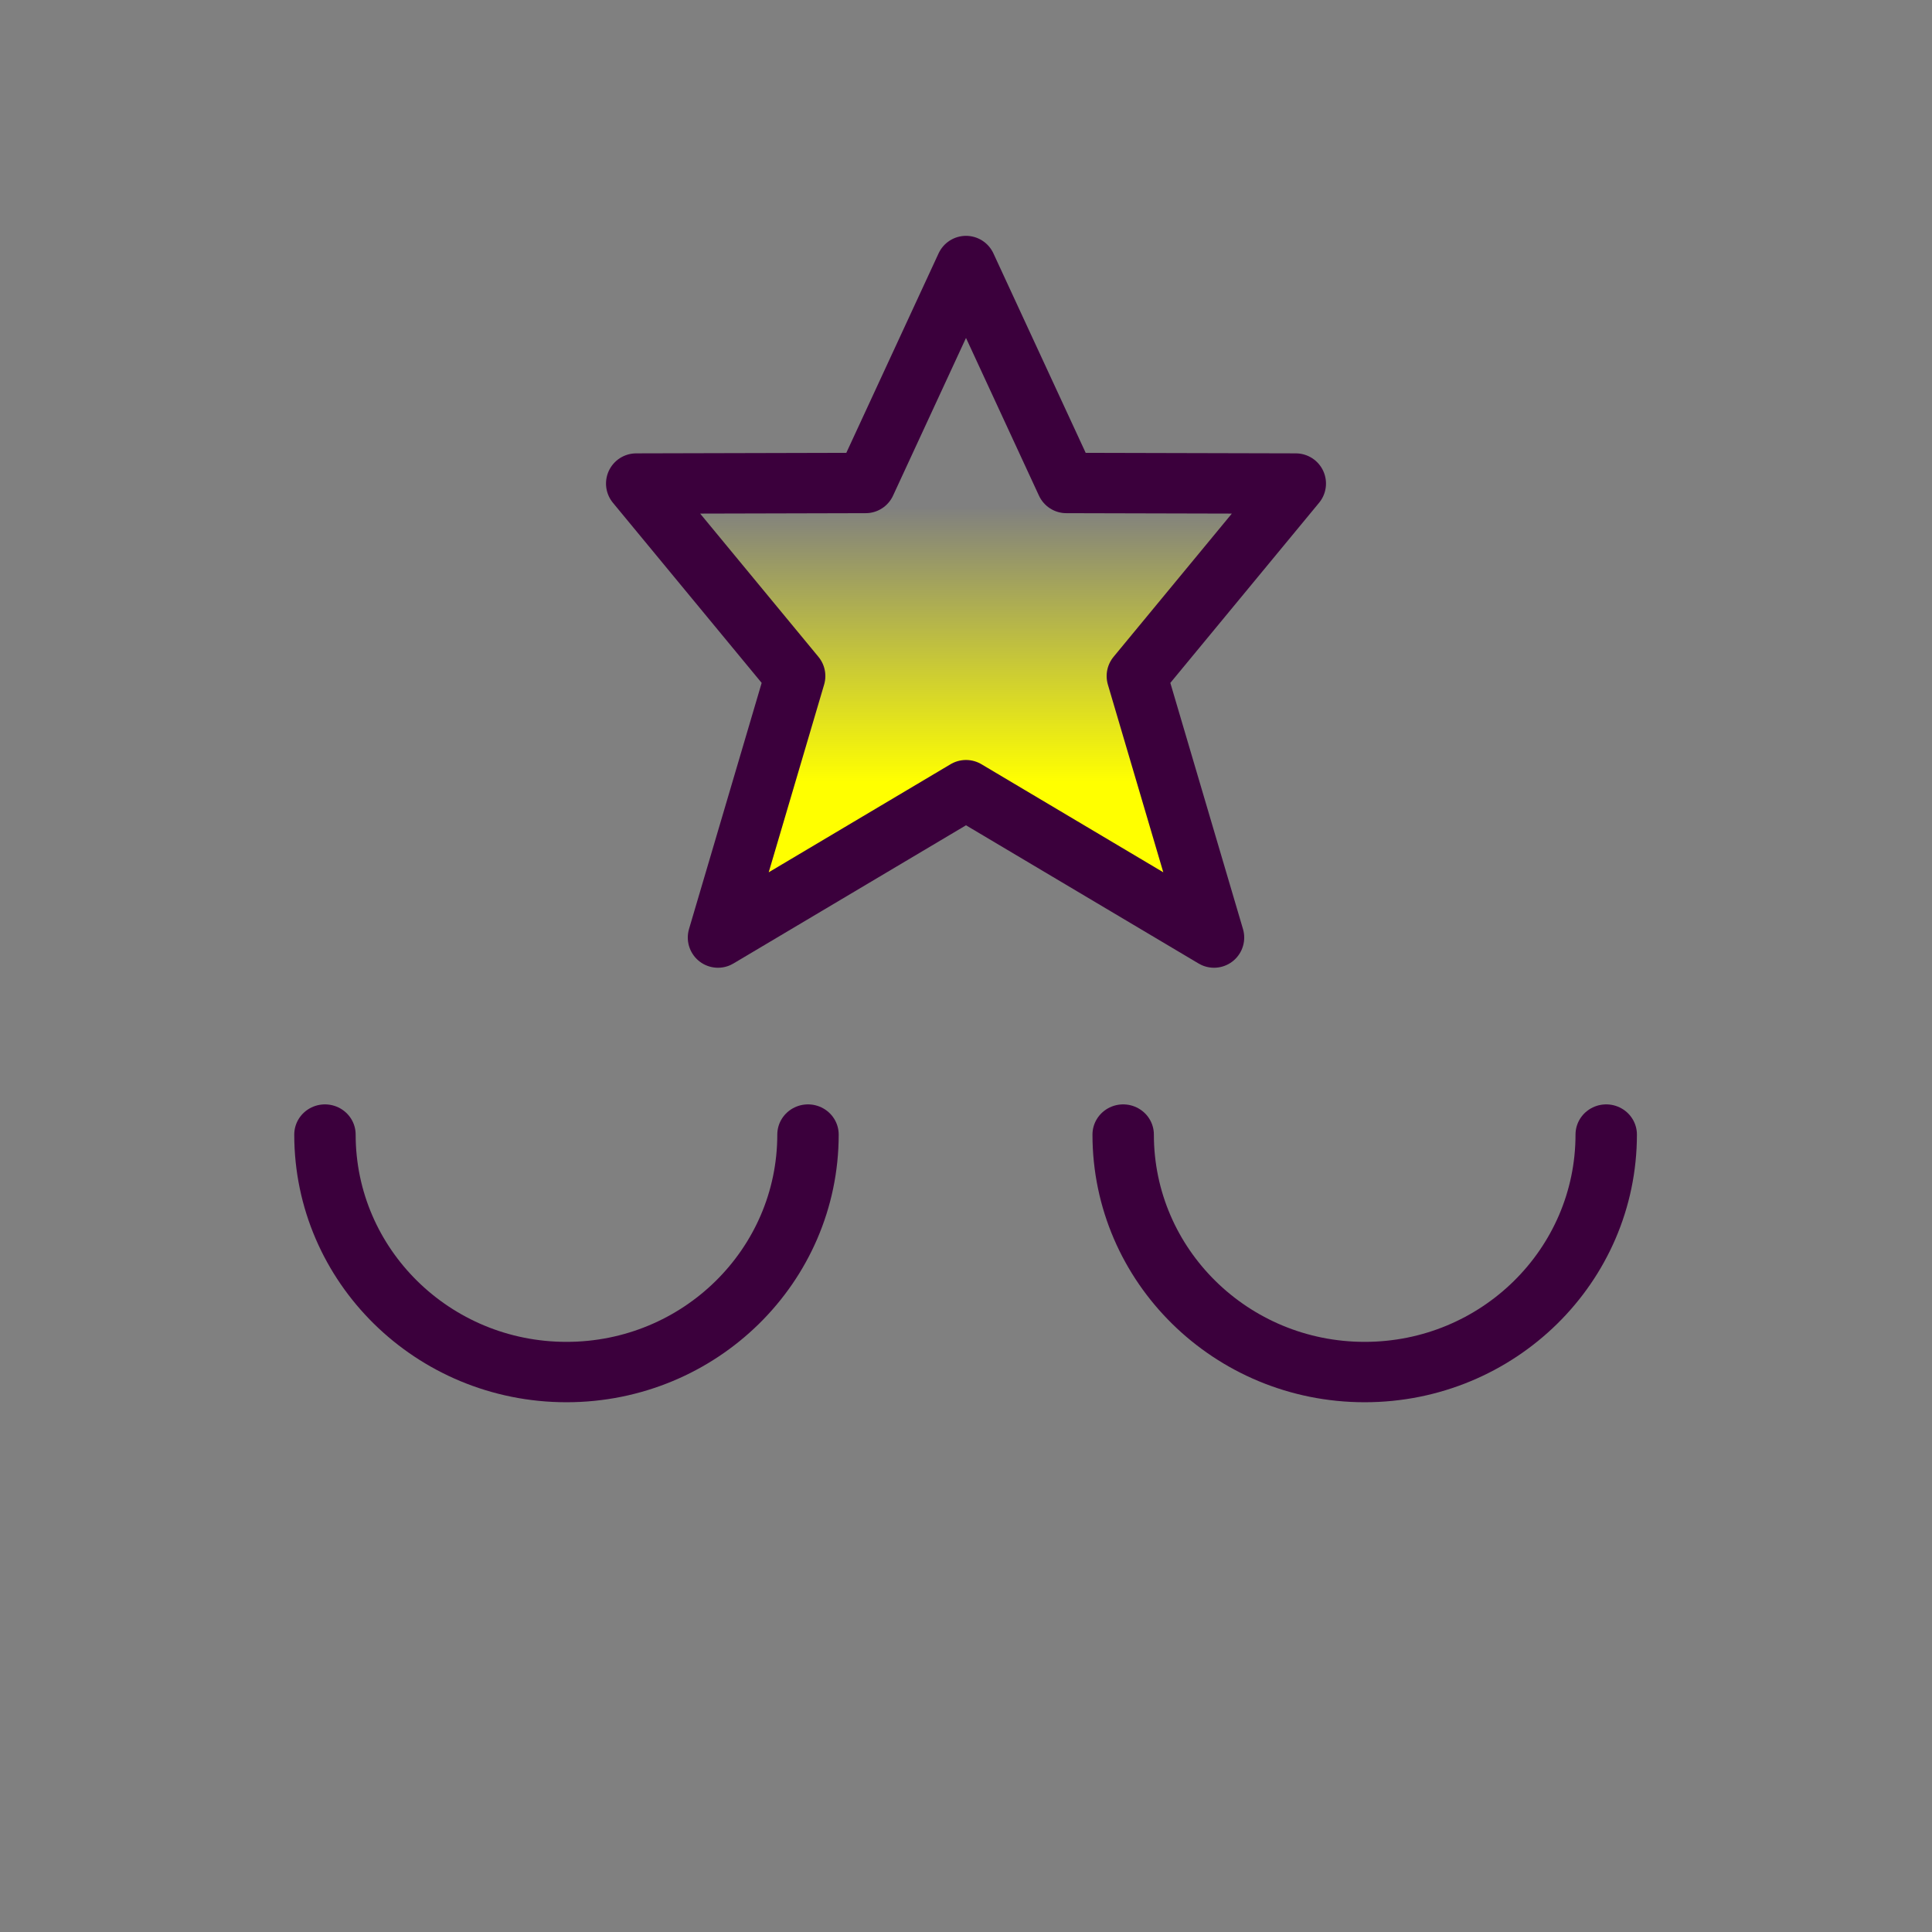 <?xml version="1.0" encoding="UTF-8" standalone="no"?>
<!-- Created with Inkscape (http://www.inkscape.org/) -->

<svg
   xmlns:dc="http://purl.org/dc/elements/1.1/"
   xmlns:cc="http://creativecommons.org/ns#"
   xmlns:rdf="http://www.w3.org/1999/02/22-rdf-syntax-ns#"
   xmlns:svg="http://www.w3.org/2000/svg"
   xmlns="http://www.w3.org/2000/svg"
   xmlns:xlink="http://www.w3.org/1999/xlink"
   xmlns:sodipodi="http://sodipodi.sourceforge.net/DTD/sodipodi-0.dtd"
   xmlns:inkscape="http://www.inkscape.org/namespaces/inkscape"
   width="128"
   height="128"
   id="svg2816"
   version="1.1"
   inkscape:version="0.48.5 r10040"
   sodipodi:docname="BugOrderMeditate.svg"
   inkscape:export-filename="/home/cg/programming/orders/res/BugOrderMeditate.png"
   inkscape:export-xdpi="90"
   inkscape:export-ydpi="90">
  <rect width="100%" height="100%" fill="#808080" stroke="none"/>
  <defs
     id="defs2818">
    <linearGradient
       inkscape:collect="always"
       id="linearGradient4382">
      <stop
         style="stop-color:#ffff00;stop-opacity:1;"
         offset="0"
         id="stop4384" />
      <stop
         style="stop-color:#ffff00;stop-opacity:0;"
         offset="1"
         id="stop4386" />
    </linearGradient>
    <linearGradient
       id="linearGradient4376">
      <stop
         id="stop4378"
         offset="0"
         style="stop-color:#ffff00;stop-opacity:1;" />
      <stop
         id="stop4380"
         offset="1"
         style="stop-color:#ffff00;stop-opacity:0;" />
    </linearGradient>
    <linearGradient
       id="linearGradient4170">
      <stop
         style="stop-color:#ffff00;stop-opacity:1;"
         offset="0"
         id="stop4172" />
      <stop
         style="stop-color:#ffff00;stop-opacity:0;"
         offset="1"
         id="stop4174" />
    </linearGradient>
    <inkscape:perspective
       sodipodi:type="inkscape:persp3d"
       inkscape:vp_x="0 : 32 : 1"
       inkscape:vp_y="0 : 1000 : 0"
       inkscape:vp_z="64 : 32 : 1"
       inkscape:persp3d-origin="32 : 21.333333 : 1"
       id="perspective2824" />
    <linearGradient
       inkscape:collect="always"
       xlink:href="#linearGradient4382"
       id="linearGradient4388"
       x1="31.991"
       y1="1036.693"
       x2="31.991"
       y2="1011.752"
       gradientUnits="userSpaceOnUse" />
  </defs>
  <sodipodi:namedview
     id="base"
     pagecolor="#ffffff"
     bordercolor="#666666"
     borderopacity="1.0"
     inkscape:pageopacity="0.0"
     inkscape:pageshadow="2"
     inkscape:zoom="3.1875"
     inkscape:cx="64"
     inkscape:cy="64"
     inkscape:current-layer="layer1"
     showgrid="true"
     inkscape:document-units="px"
     inkscape:grid-bbox="true"
     inkscape:window-width="1278"
     inkscape:window-height="1004"
     inkscape:window-x="0"
     inkscape:window-y="18"
     inkscape:window-maximized="0" />
  <g
     id="layer1"
     inkscape:label="Layer 1"
     inkscape:groupmode="layer"
     transform="translate(0,64)">
    <g
       id="g4085"
       transform="matrix(1.017,0,0,1,-3.472,26)">
      <path
         sodipodi:open="true"
         sodipodi:end="3.1415927"
         sodipodi:start="0"
         transform="translate(0,-64)"
         d="m 56.051,49.168 c 0,8.689 -7.044,15.734 -15.734,15.734 -8.689,0 -15.734,-7.044 -15.734,-15.734 0,0 0,0 0,0"
         sodipodi:ry="15.733675"
         sodipodi:rx="15.733675"
         sodipodi:cy="49.167732"
         sodipodi:cx="40.317543"
         id="path4081"
         style="fill:#ddafe9;fill-opacity:0;stroke:#3b003c;stroke-width:4;stroke-linecap:round;stroke-linejoin:miter;stroke-miterlimit:4;stroke-opacity:1;stroke-dasharray:none"
         sodipodi:type="arc" />
      <path
         sodipodi:type="arc"
         style="fill:#ddafe9;fill-opacity:0;stroke:#3b003c;stroke-width:4;stroke-linecap:round;stroke-linejoin:miter;stroke-miterlimit:4;stroke-opacity:1;stroke-dasharray:none"
         id="path4083"
         sodipodi:cx="40.317543"
         sodipodi:cy="49.167732"
         sodipodi:rx="15.733675"
         sodipodi:ry="15.733675"
         d="m 56.051,49.168 c 0,8.689 -7.044,15.734 -15.734,15.734 -8.689,0 -15.734,-7.044 -15.734,-15.734 0,0 0,0 0,0"
         transform="translate(52,-64)"
         sodipodi:start="0"
         sodipodi:end="3.1415927"
         sodipodi:open="true" />
    </g>
    <g
       transform="matrix(0.732,0,0,0.732,40.576,-771.035)"
       id="layer1-0"
       inkscape:label="Layer 1"
       style="fill:url(#linearGradient4388);fill-opacity:1;stroke:#3b003c;stroke-width:5.465;stroke-miterlimit:4;stroke-opacity:1;stroke-dasharray:none">
      <path
         inkscape:export-ydpi="180"
         inkscape:export-xdpi="180"
         inkscape:export-filename="/home/cg/programming/orders/res/PlayerGoAllButton.png"
         sodipodi:nodetypes="ccccccccccc"
         inkscape:connector-curvature="0"
         id="path3790"
         d="m 32,989.973 9.084,19.636 20.766,0.052 -14.388,17.423 6.986,23.668 -22.448,-13.34 -22.448,13.34 6.986,-23.668 -14.388,-17.423 20.766,-0.052 z"
         inkscape:transform-center-y="-2.9971004"
         style="fill:url(#linearGradient4388);fill-opacity:1;stroke:#3b003c;stroke-width:5.465;stroke-linecap:round;stroke-linejoin:round;stroke-miterlimit:4;stroke-opacity:1;stroke-dasharray:none" />
    </g>
  </g>
</svg>
